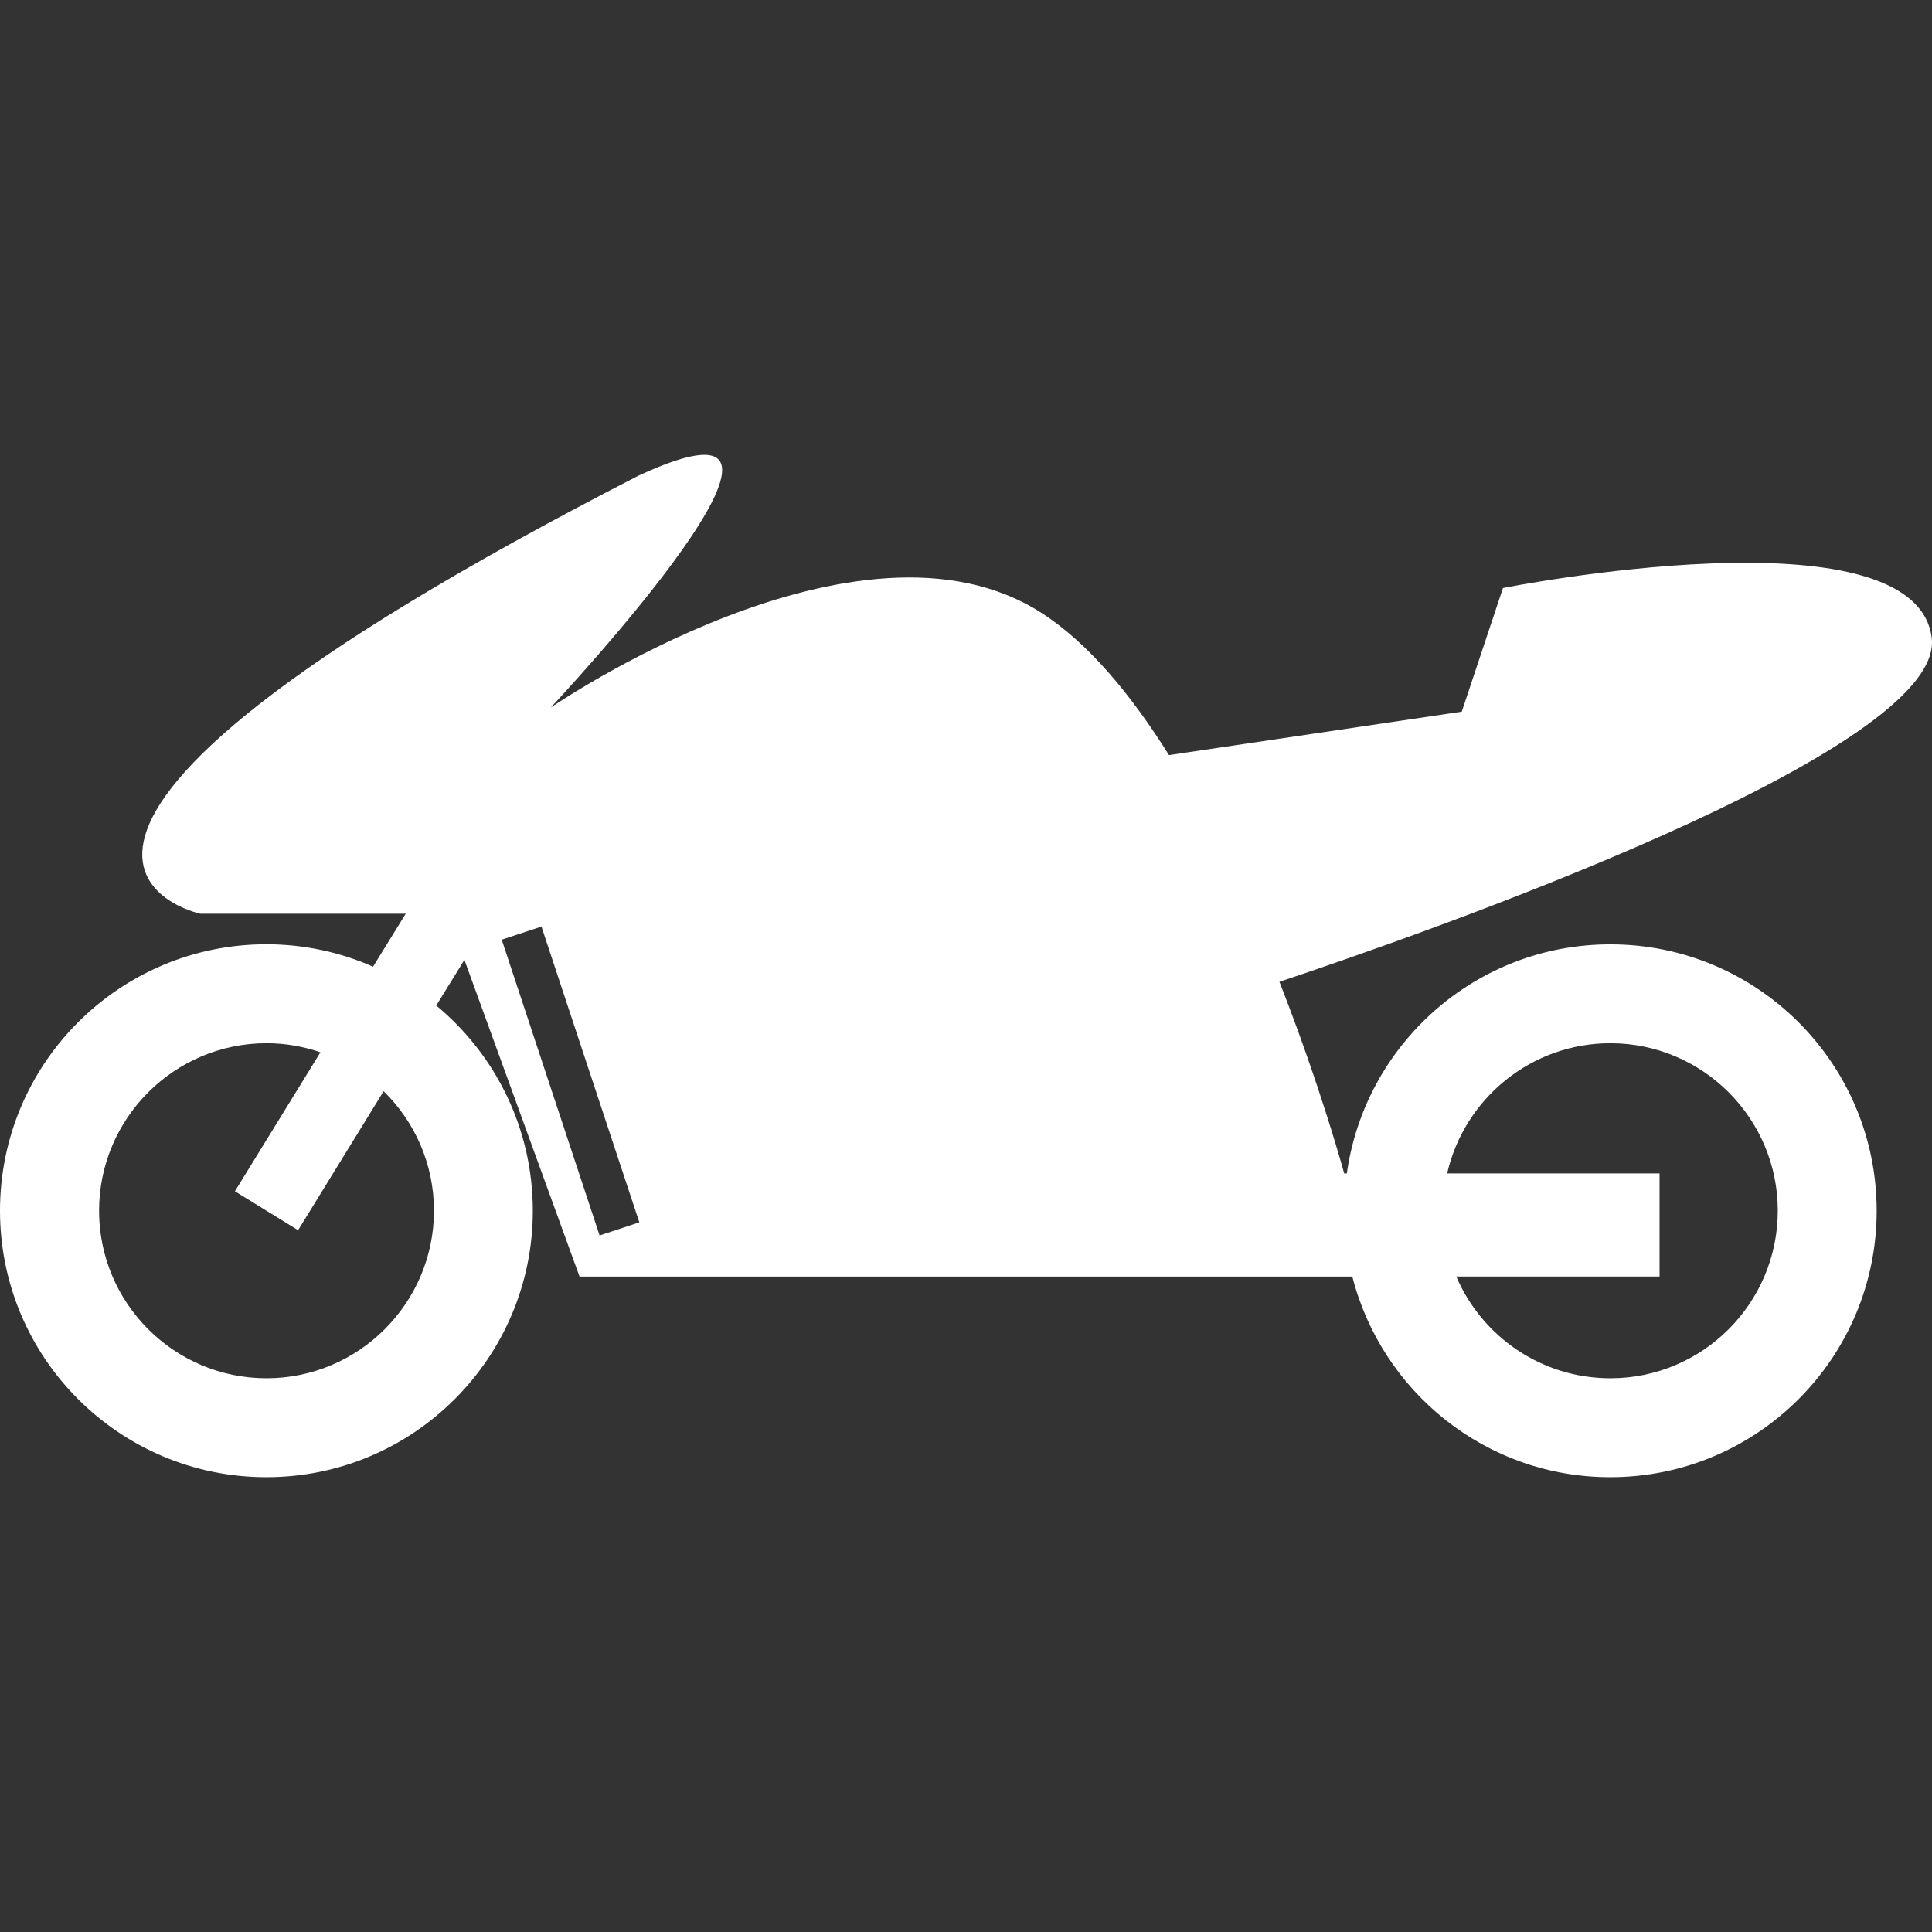 <?xml version="1.0"?>
<svg xmlns="http://www.w3.org/2000/svg" xmlns:xlink="http://www.w3.org/1999/xlink" version="1.1" id="Capa_1" x="0px" y="0px" viewBox="0 0 50.079 50.079" style="enable-background:new 0 0 50.079 50.079;" xml:space="preserve" width="512px" height="512px" class=""><rect x="0" y="0" width="50.079" height="50.079" fill="#333333" stroke="none"/><g><g>
	<path d="M50.071,16.524c-0.452-3.406-11.113-1.282-11.113-1.282l-1.068,3.205l-7.589,1.126c-0.979-1.564-2.091-2.908-3.311-3.69   c-4.737-3.036-12.715,2.458-12.715,2.458s8.253-8.79,2.264-6.006C-2.403,22.061,5.191,23.684,5.191,23.684h5.326L9.67,25.057   c-0.846-0.372-1.78-0.581-2.764-0.581C3.092,24.476,0,27.567,0,31.383c0,3.812,3.093,6.907,6.906,6.907s6.905-3.096,6.905-6.906   c0-2.141-0.974-4.053-2.503-5.32l0.73-1.184l2.984,8.209h4.381h0.641h13.357h1.652c0.762,2.986,3.463,5.201,6.686,5.201   c3.814,0,6.906-3.094,6.906-6.906s-3.088-6.906-6.903-6.906c-3.488,0-6.359,2.585-6.831,5.939h-0.068c0,0-0.602-2.223-1.679-4.968   C36.753,24.251,50.465,19.484,50.071,16.524z M6.908,35.726c-2.395,0-4.34-1.947-4.34-4.343c0-2.393,1.947-4.342,4.34-4.342   c0.489,0,0.958,0.084,1.398,0.235l-2.217,3.603l1.638,1.009l2.217-3.603c0.805,0.787,1.305,1.885,1.305,3.098   C11.248,33.776,9.299,35.726,6.908,35.726z M15.542,32.024l-2.537-7.667l1.03-0.34l2.537,7.667L15.542,32.024z M41.742,27.041   c2.394,0,4.34,1.949,4.34,4.342c-0.001,2.396-1.944,4.343-4.341,4.343c-1.791,0-3.332-1.088-3.993-2.638h5.269v-2.672h-5.506   C37.954,28.485,39.679,27.041,41.742,27.041z" data-original="#000000" class="active-path" data-old_color="#000000" fill="#FFFFFF"/>
</g><link xmlns="" type="text/css" id="dark-mode" rel="stylesheet" class="active-path" style=""/><style xmlns="" type="text/css" id="dark-mode-custom-style" class="active-path"/></g> </svg>
